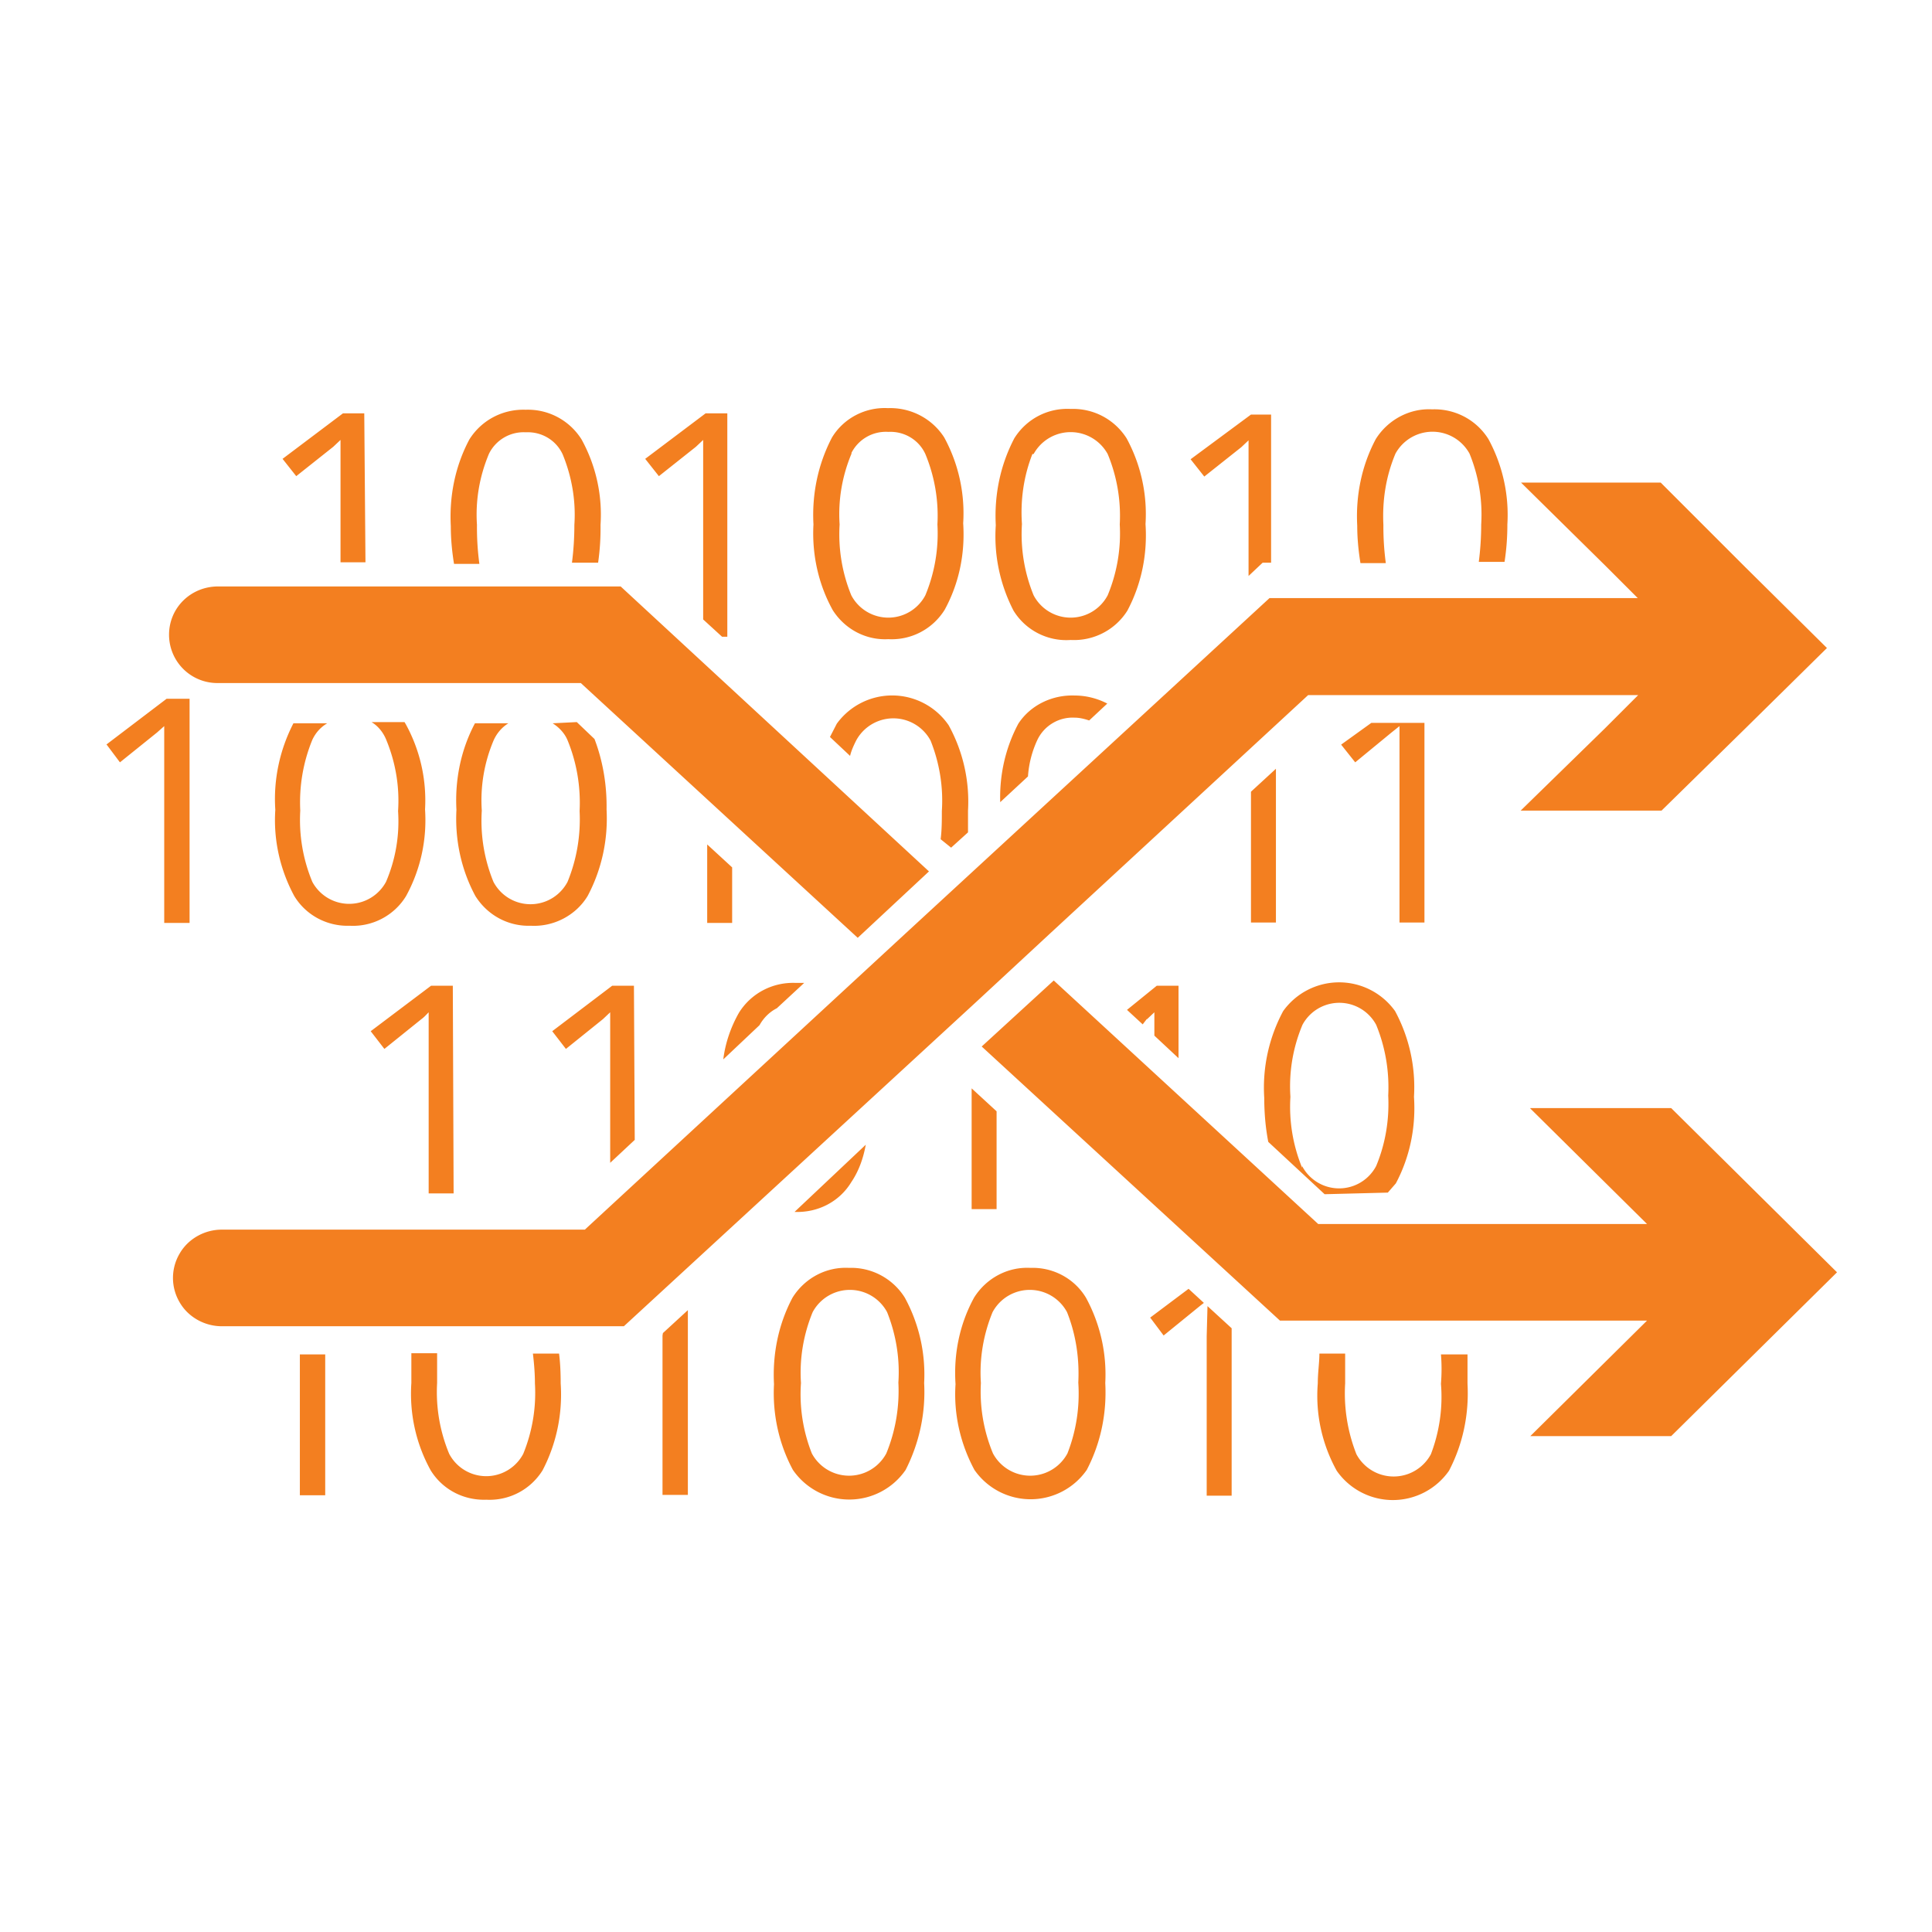 <svg xmlns="http://www.w3.org/2000/svg" x="0" y="0" width="20px" height="20px" viewBox="0 0 48 48" fill="#f37f20">
<path d="M13.73 17.97c.16.1.3.25.37.42.23.56.33 1.16.3 1.76.03.6-.07 1.2-.3 1.76a1.04 1.04 0 01-1.84 0 4 4 0 01-.29-1.77c-.04-.6.06-1.2.3-1.76.08-.17.2-.31.36-.41h-.83c-.35.66-.5 1.4-.46 2.15-.04.75.12 1.49.47 2.14.3.48.82.76 1.38.74.57.03 1.12-.26 1.41-.74.35-.66.51-1.4.47-2.15.01-.6-.09-1.2-.3-1.75l-.44-.42-.6.03zm-.44 16.4a4 4 0 01-.29 1.75 1.04 1.04 0 01-1.84 0 3.99 3.99 0 01-.3-1.76v-.74h-.64v.74c-.05.75.11 1.5.48 2.17.29.47.81.75 1.38.73.57.03 1.1-.25 1.4-.73.35-.67.5-1.42.45-2.16 0-.25-.01-.5-.04-.74h-.65c.03.25.05.5.05.74zm6.01-9.32l.68-.63h-.22c-.57-.02-1.1.26-1.4.74-.2.35-.34.75-.39 1.16l.9-.85c.1-.18.25-.33.43-.42zm-11.85 8.6h.63v3.5h-.63v-3.5zM2.65 18.5l.33.44.92-.74.18-.16v4.89h.63v-5.57h-.57l-1.5 1.14zm19.42-2.62c.57.03 1.1-.25 1.4-.73.36-.66.51-1.4.46-2.15a3.94 3.94 0 00-.47-2.13c-.3-.47-.83-.75-1.4-.73-.56-.03-1.1.25-1.39.73-.35.67-.5 1.41-.46 2.16-.04.74.12 1.48.48 2.13.3.47.82.75 1.38.72zm-.92-4.62a.96.96 0 01.92-.53c.4-.02.76.2.92.55a4 4 0 01.3 1.75 4 4 0 01-.3 1.76 1.04 1.04 0 01-1.84 0 4 4 0 01-.29-1.76c-.04-.6.06-1.2.3-1.77zm-1.4 18.85c.58.02 1.11-.26 1.4-.74.19-.28.3-.6.36-.93l-1.77 1.67h.02zm-3.29 3.07v3.96h.63v-4.59l-.62.57-.01.06zm4.63-1.68c-.57-.03-1.1.26-1.4.74-.35.66-.5 1.4-.46 2.15-.04.74.12 1.48.47 2.13a1.7 1.7 0 002.8 0c.34-.67.5-1.41.46-2.16a3.98 3.98 0 00-.48-2.12c-.3-.48-.83-.76-1.39-.74zm.93 4.61a1.05 1.05 0 01-1.85 0 3.99 3.99 0 01-.27-1.75c-.04-.6.06-1.2.29-1.76a1.05 1.05 0 011.85 0c.22.55.32 1.15.28 1.75.03.6-.07 1.2-.3 1.76zM9.05 10.27h-.53l-1.5 1.13.34.43.92-.73.18-.17v3.04h.62l-.03-3.7zm6.7 14.22h-.54l-1.49 1.13.34.44.92-.74.18-.17v3.74l.61-.57-.02-3.83zm-3.9-11.45c-.04-.6.06-1.2.3-1.77a.96.96 0 01.91-.53c.4-.02.76.2.92.55.23.56.33 1.16.29 1.75 0 .32-.02.63-.06.94h.65a6 6 0 00.06-.94 3.87 3.87 0 00-.47-2.12c-.3-.48-.83-.76-1.39-.74-.57-.02-1.1.26-1.4.74-.35.66-.5 1.4-.46 2.15 0 .32.03.63.08.94h.63a6.82 6.82 0 01-.06-.97zM9.6 18.39c.23.56.33 1.16.29 1.76.04.6-.06 1.2-.3 1.76a1.04 1.04 0 01-1.83 0 4 4 0 01-.3-1.77c-.03-.6.07-1.2.3-1.76.08-.17.2-.31.37-.41h-.84c-.34.66-.5 1.4-.45 2.15-.05.75.12 1.49.47 2.14.29.48.82.76 1.38.74.57.03 1.11-.26 1.4-.74.36-.66.52-1.4.47-2.15a3.93 3.93 0 00-.48-2.12l-.03-.05h-.82c.17.1.3.27.37.45zm1.65 6.1h-.54l-1.5 1.13.34.44.92-.74c.07-.05.12-.11.18-.17v4.5h.62l-.02-5.16zm6.82-8.67v-5.55h-.54l-1.5 1.13.34.43.92-.73.18-.17v4.46l.47.43h.13zM29.98 33.2v3.96h.62V33l-.6-.55-.02.75zm-1.4-.46l.33.44.91-.74.09-.07-.38-.35-.96.72zm-.08-7.42l.18-.17v.58l.6.56v-1.8h-.54l-.74.6.39.36.1-.13zm-7.23-6.92a1.05 1.05 0 011.85 0c.22.55.32 1.15.28 1.75 0 .23 0 .47-.03.7l.26.21.42-.38v-.54a3.93 3.93 0 00-.48-2.12 1.7 1.7 0 00-2.78-.04l-.17.33.5.47c.03-.13.09-.26.15-.38zM25.6 31.5c-.57-.03-1.1.26-1.4.74-.36.66-.51 1.4-.46 2.15-.05.74.12 1.48.47 2.13a1.7 1.7 0 002.79 0c.35-.67.5-1.41.46-2.16a3.98 3.98 0 00-.48-2.12c-.29-.48-.82-.76-1.38-.74zm.92 4.61a1.05 1.05 0 01-1.85 0 4 4 0 01-.3-1.75c-.04-.6.06-1.2.29-1.76a1.05 1.05 0 011.85 0c.22.55.31 1.15.28 1.75.04.6-.05 1.2-.27 1.76zm4.56-13.19h.62V19.1l-.62.57v3.27zm3.4 6.71l.2-.23c.35-.66.5-1.4.45-2.15a3.98 3.98 0 00-.47-2.13 1.71 1.71 0 00-2.78 0 4.02 4.02 0 00-.47 2.16c0 .36.03.73.1 1.09l1.4 1.3 1.57-.04zm-2.13-.62a3.99 3.99 0 01-.29-1.76c-.04-.61.06-1.22.3-1.79a1.04 1.04 0 011.83 0c.23.56.33 1.16.3 1.76.03.6-.07 1.2-.3 1.75a1.04 1.04 0 01-1.84 0v.04zm2.42-6.09h.62v-4.96h-1.32l-.75.54.35.44.9-.74.2-.16v4.88zM26.6 15.9c.57.03 1.11-.25 1.41-.73.35-.66.5-1.4.45-2.15a3.94 3.94 0 00-.47-2.13c-.3-.47-.82-.75-1.39-.73-.57-.03-1.1.25-1.4.73-.35.67-.5 1.41-.46 2.16-.05.73.1 1.46.44 2.12.3.49.85.77 1.42.73zm-.92-4.62a1.05 1.05 0 011.84 0 4 4 0 01.3 1.75 4 4 0 01-.3 1.76 1.04 1.04 0 01-1.84 0 4 4 0 01-.29-1.77c-.04-.59.04-1.18.26-1.74h.03zm5.9 2.7V10.3h-.5l-1.5 1.11.34.43.92-.73.18-.17v3.37l.35-.33h.2zm4.22 20.4c.05.6-.04 1.2-.25 1.75a1.05 1.05 0 01-1.85 0 4.12 4.12 0 01-.28-1.76v-.74h-.64c0 .23-.04.47-.04.74-.06.75.1 1.5.47 2.17a1.7 1.7 0 002.79 0c.35-.67.5-1.41.46-2.16v-.73h-.66c.02.24.02.48 0 .73zM25.77 18.39a.97.97 0 01.93-.56c.12 0 .24.03.36.07l.45-.42c-.25-.13-.53-.2-.81-.2-.56-.02-1.1.24-1.4.7-.32.6-.47 1.27-.45 1.95l.69-.64c.02-.31.1-.62.23-.9zm8.6-5.35c-.03-.6.06-1.2.3-1.77a1.05 1.05 0 011.84 0 4 4 0 01.29 1.76c0 .31-.02.62-.06.93h.64a6 6 0 00.07-.93 3.94 3.94 0 00-.47-2.12c-.3-.48-.83-.76-1.4-.74-.56-.03-1.1.26-1.4.74-.35.66-.5 1.4-.46 2.15 0 .31.03.62.08.93h.63a6.82 6.82 0 01-.06-.95zm-10.23 17h.62v-2.43l-.62-.57v3zm-6.57-7.1v-1.96l.62.57v1.38h-.62zM5.42 16.97a1.2 1.2 0 01-1.22-1.2c0-.67.54-1.2 1.22-1.2h10l7.66 7.08-1.77 1.65-6.88-6.33H5.42zm32.6 10.56h3.5l4.12 4.08-4.12 4.07h-3.5l2.9-2.87H31.8L24.39 26l1.79-1.64 6.57 6.05h8.17l-2.9-2.87zM32.5 17.27l-6.42 5.93-1.78 1.65-8.8 8.1H5.51c-.43 0-.84-.23-1.05-.6a1.19 1.19 0 010-1.2c.21-.37.62-.6 1.05-.6h9.02l7.98-7.37 1.78-1.64 7.25-6.68h9.15l-.8-.8-2.1-2.07h3.47l2.1 2.1 2.03 2.01-2.03 2-2.08 2.04h-3.5l2.08-2.03.84-.84h-8.2z"></path>
</svg>